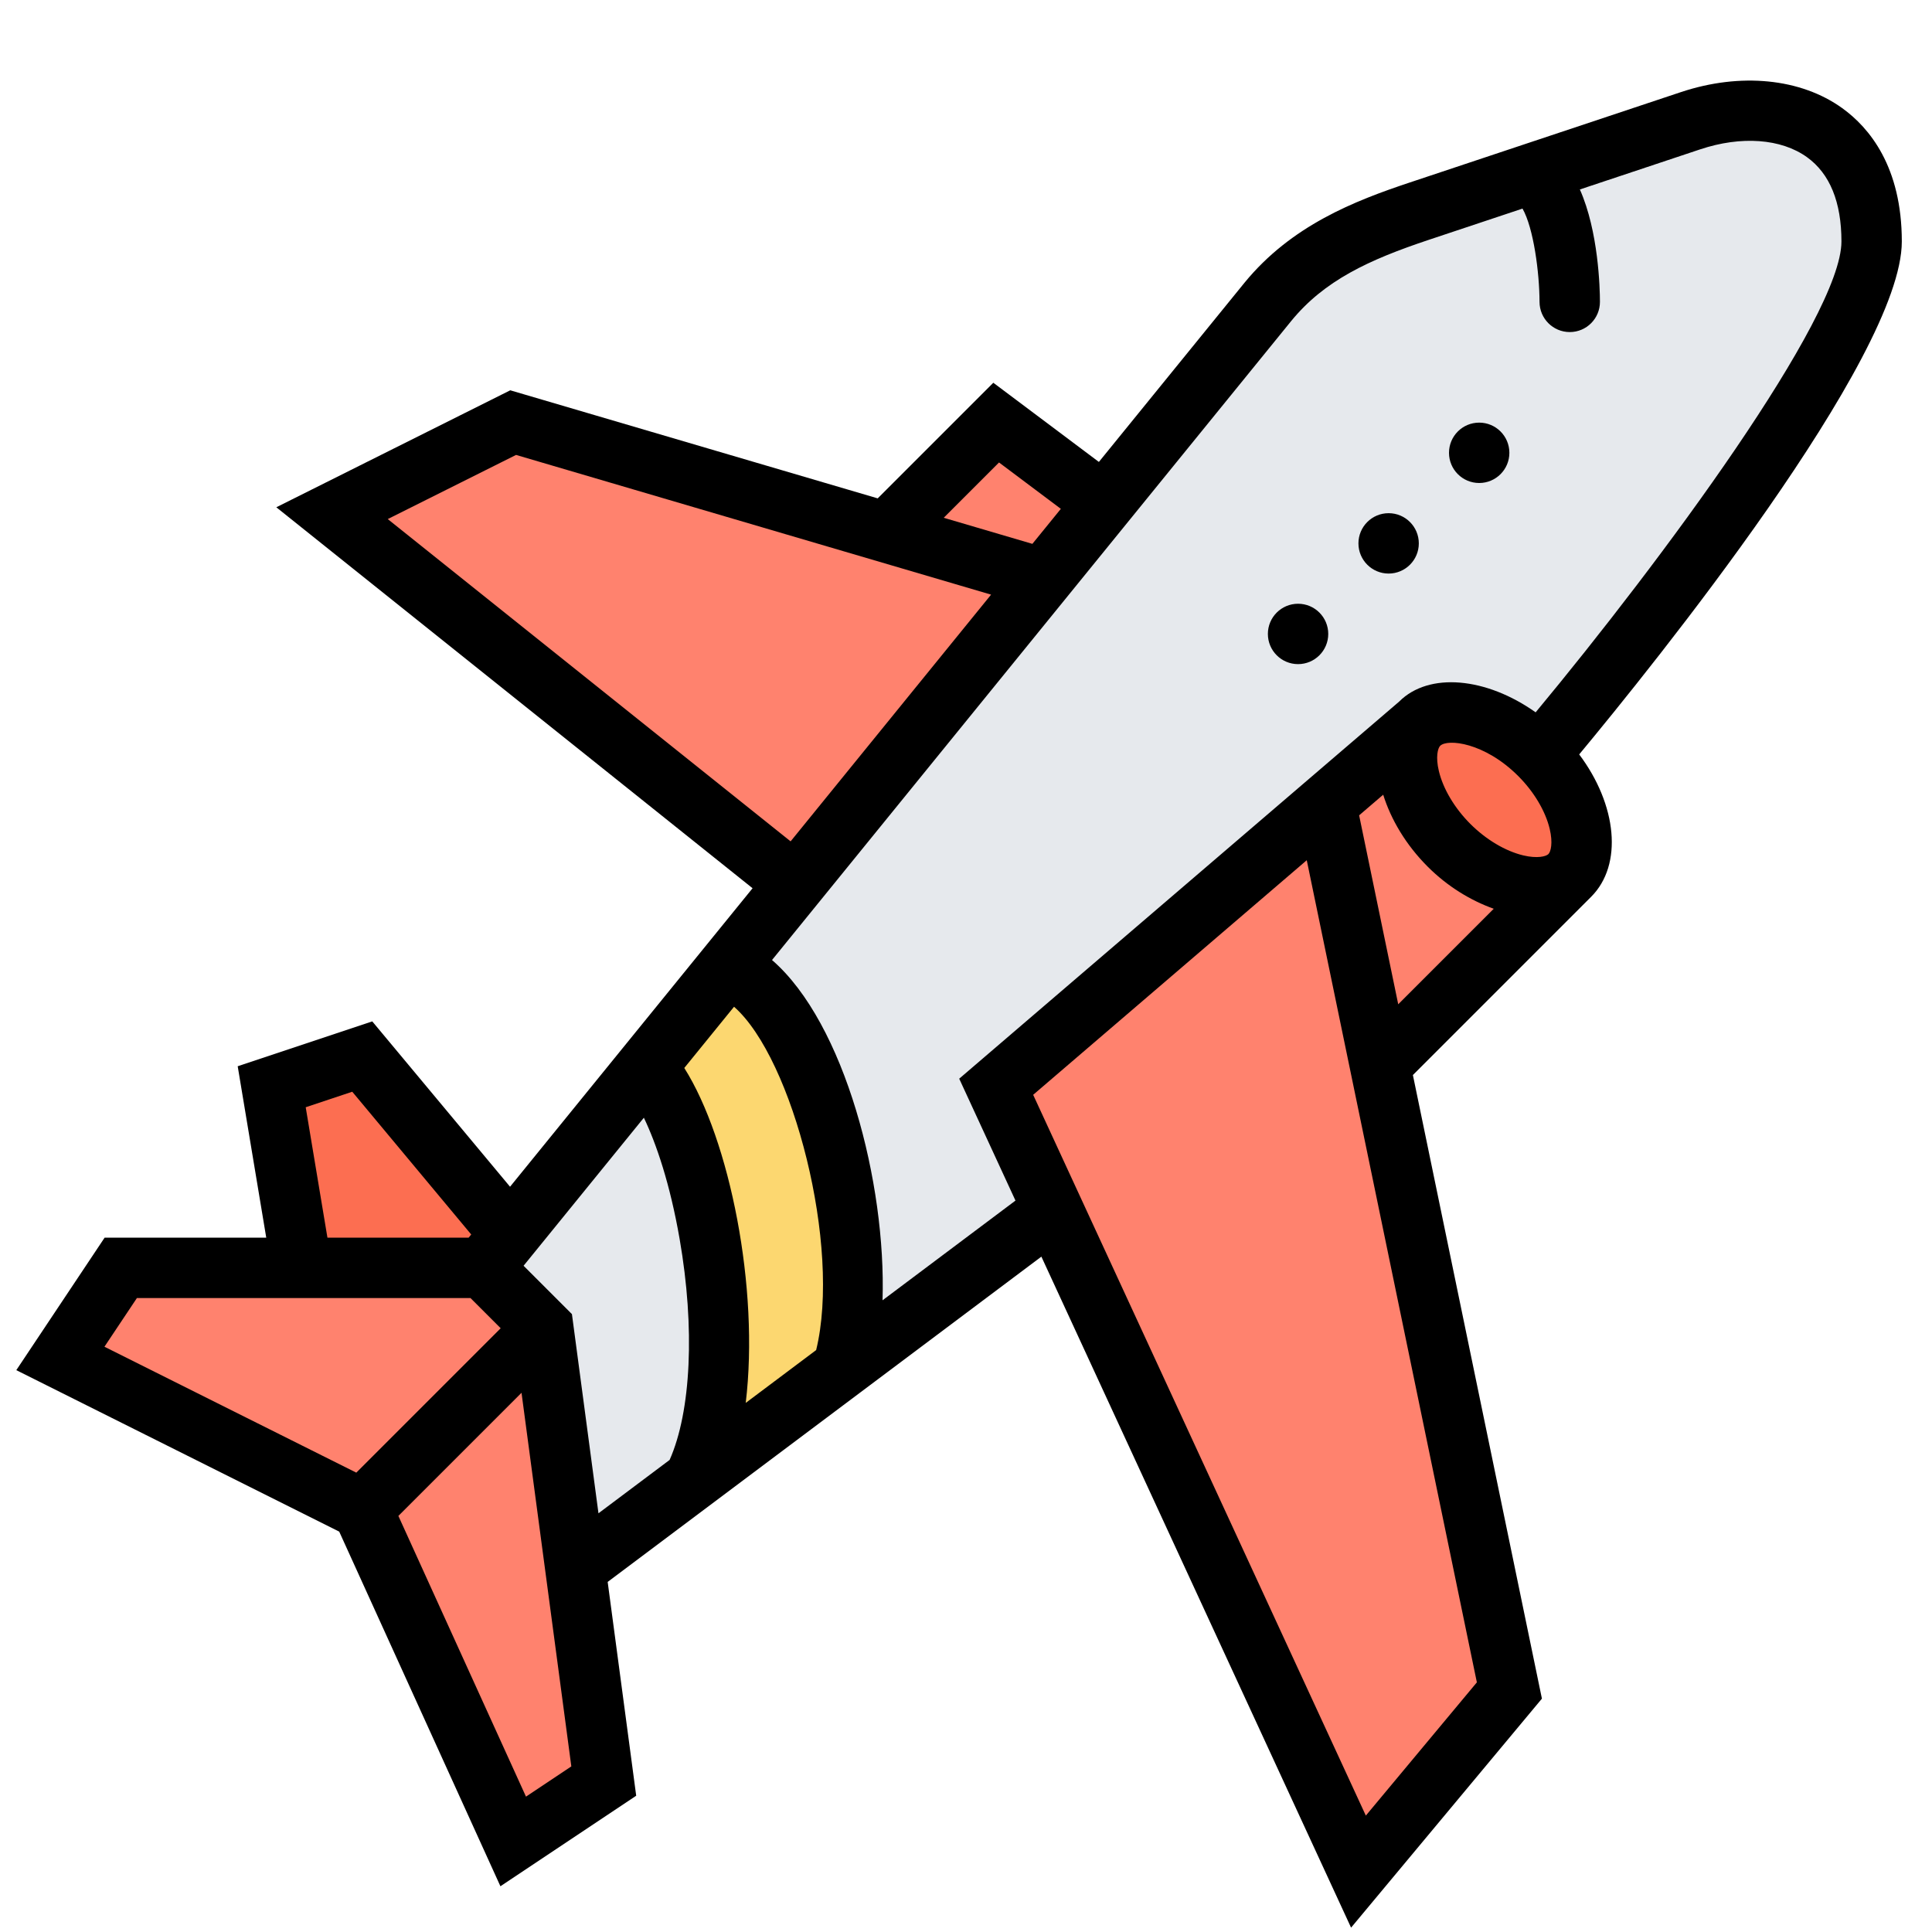 <svg id="Layer_5" enable-background="new 0 0 64 64" height="512" viewBox="0 0 64 64" width="512" xmlns="http://www.w3.org/2000/svg"><path d="m16.91 40.89 4.51-5.56c1.84 1.92 3.44 9.95 1.58 13.67l-3.94 2.95-1.06-7.95-2-2z" fill="#e6e9ed"/><path d="m19.06 51.95.94 7.05-3 2-5-11 6-6z" fill="#ff826e"/><path d="m16 42 2 2-6 6-10-5 2-3h6z" fill="#ff826e"/><path d="m16.91 40.89-.91 1.11h-6l-1-6 3-1z" fill="#fc6e51"/><ellipse cx="49.5" cy="26.5" fill="#fc6e51" rx="2.121" ry="3.536" transform="matrix(.707 -.707 .707 .707 -4.24 42.764)"/><path d="m47.02 6.99 8.98-2.99c.65-.22 1.32-.33 1.97-.33 2.14 0 4.03 1.26 4.03 4.33 0 4-11 17-11 17-1.38-1.38-3.22-1.78-4-1l-14 12 1.89 4.09-6.77 5.07-.12-.16c.99-3.96-.96-11.84-3.91-12.96l2.25-2.76 10.23-12.6 5.43-6.68c1.32-1.61 3.05-2.35 5.02-3.01z" fill="#e6e9ed"/><path d="m29.36 17.64 3.64-3.64 3.57 2.68-10.23 12.6-.34-.28-15-12 6-3z" fill="#ff826e"/><path d="m47 24c-.78.78-.38 2.62 1 4s3.22 1.78 4 1l-6 6-.33.07 4.33 20.93-5 6-10.11-21.91-1.89-4.09z" fill="#ff826e"/><path d="m24.09 32.04c2.95 1.12 4.9 9 3.91 12.96l.12.16-5.12 3.84c1.86-3.72.26-11.75-1.58-13.67z" fill="#fcd770"/><path d="m63 8c0-2.475-1.073-3.768-1.973-4.417-1.374-.99-3.373-1.188-5.344-.532l-8.979 2.993c-1.837.612-3.926 1.424-5.481 3.325l-4.821 5.933-3.497-2.623-3.83 3.83-12.172-3.58-7.75 3.875 15.777 12.62-8.034 9.888-4.564-5.477-4.458 1.486.946 5.679h-5.355l-2.925 4.388 10.697 5.349 5.34 11.748 4.498-2.999-.945-7.083 14.367-10.775 10.259 22.228 6.322-7.586-4.274-20.658 5.904-5.904c1.064-1.063.855-3.052-.395-4.717 2.415-2.909 10.687-13.148 10.687-16.991zm-29.906 7.32 2.048 1.536-.943 1.16-2.937-.864zm-20.249 1.875 4.25-2.125 15.736 4.628-6.641 8.173zm14.191 27.528-2.333 1.75c.457-3.793-.529-8.713-2.035-11.095l1.648-2.028c1.956 1.717 3.557 7.946 2.72 11.373zm-16.909-8.044 1.542-.514 3.941 4.729-.086.106h-4.677zm-6.667 7.933 1.075-1.612h11.051l1 1-4.783 4.783zm13.964 14.904-4.227-9.299 4.079-4.079 1.65 12.376zm1.522-15.984-1.602-1.602 3.985-4.904c.411.859.867 2.188 1.185 4.02.513 2.948.38 5.714-.332 7.316l-2.357 1.768zm10.289-.458c.125-3.862-1.245-9.179-3.661-11.272l17.199-21.168c1.096-1.34 2.559-2.023 4.563-2.691l3.099-1.033c.366.64.562 2.125.564 3.092.002.551.449.998 1.001.998h.001c.552 0 .999-.448.999-1 0-.449-.048-2.337-.665-3.724l3.981-1.327c1.363-.456 2.687-.358 3.542.257.758.546 1.142 1.486 1.142 2.794 0 2.516-5.966 10.581-10.13 15.597-1.634-1.16-3.534-1.345-4.521-.356l-14.574 12.492 1.864 4.038zm19.688 12.656-3.678 4.414-11.02-23.877 9.063-7.771zm-2.605-22.462-1.295-6.259.797-.683c.257.819.747 1.655 1.473 2.382.669.669 1.432 1.124 2.189 1.396zm4.141-4.932c-.591-.142-1.23-.521-1.752-1.043s-.902-1.161-1.043-1.752c-.112-.468-.035-.755.043-.834.242-.242 1.47-.116 2.586 1 .522.522.902 1.161 1.043 1.752.112.468.035.755-.043.834-.079.078-.366.154-.834.043z"/><circle cx="49" cy="15" r="1"/><circle cx="46" cy="18" r="1"/><circle cx="43" cy="21" r="1"/></svg>